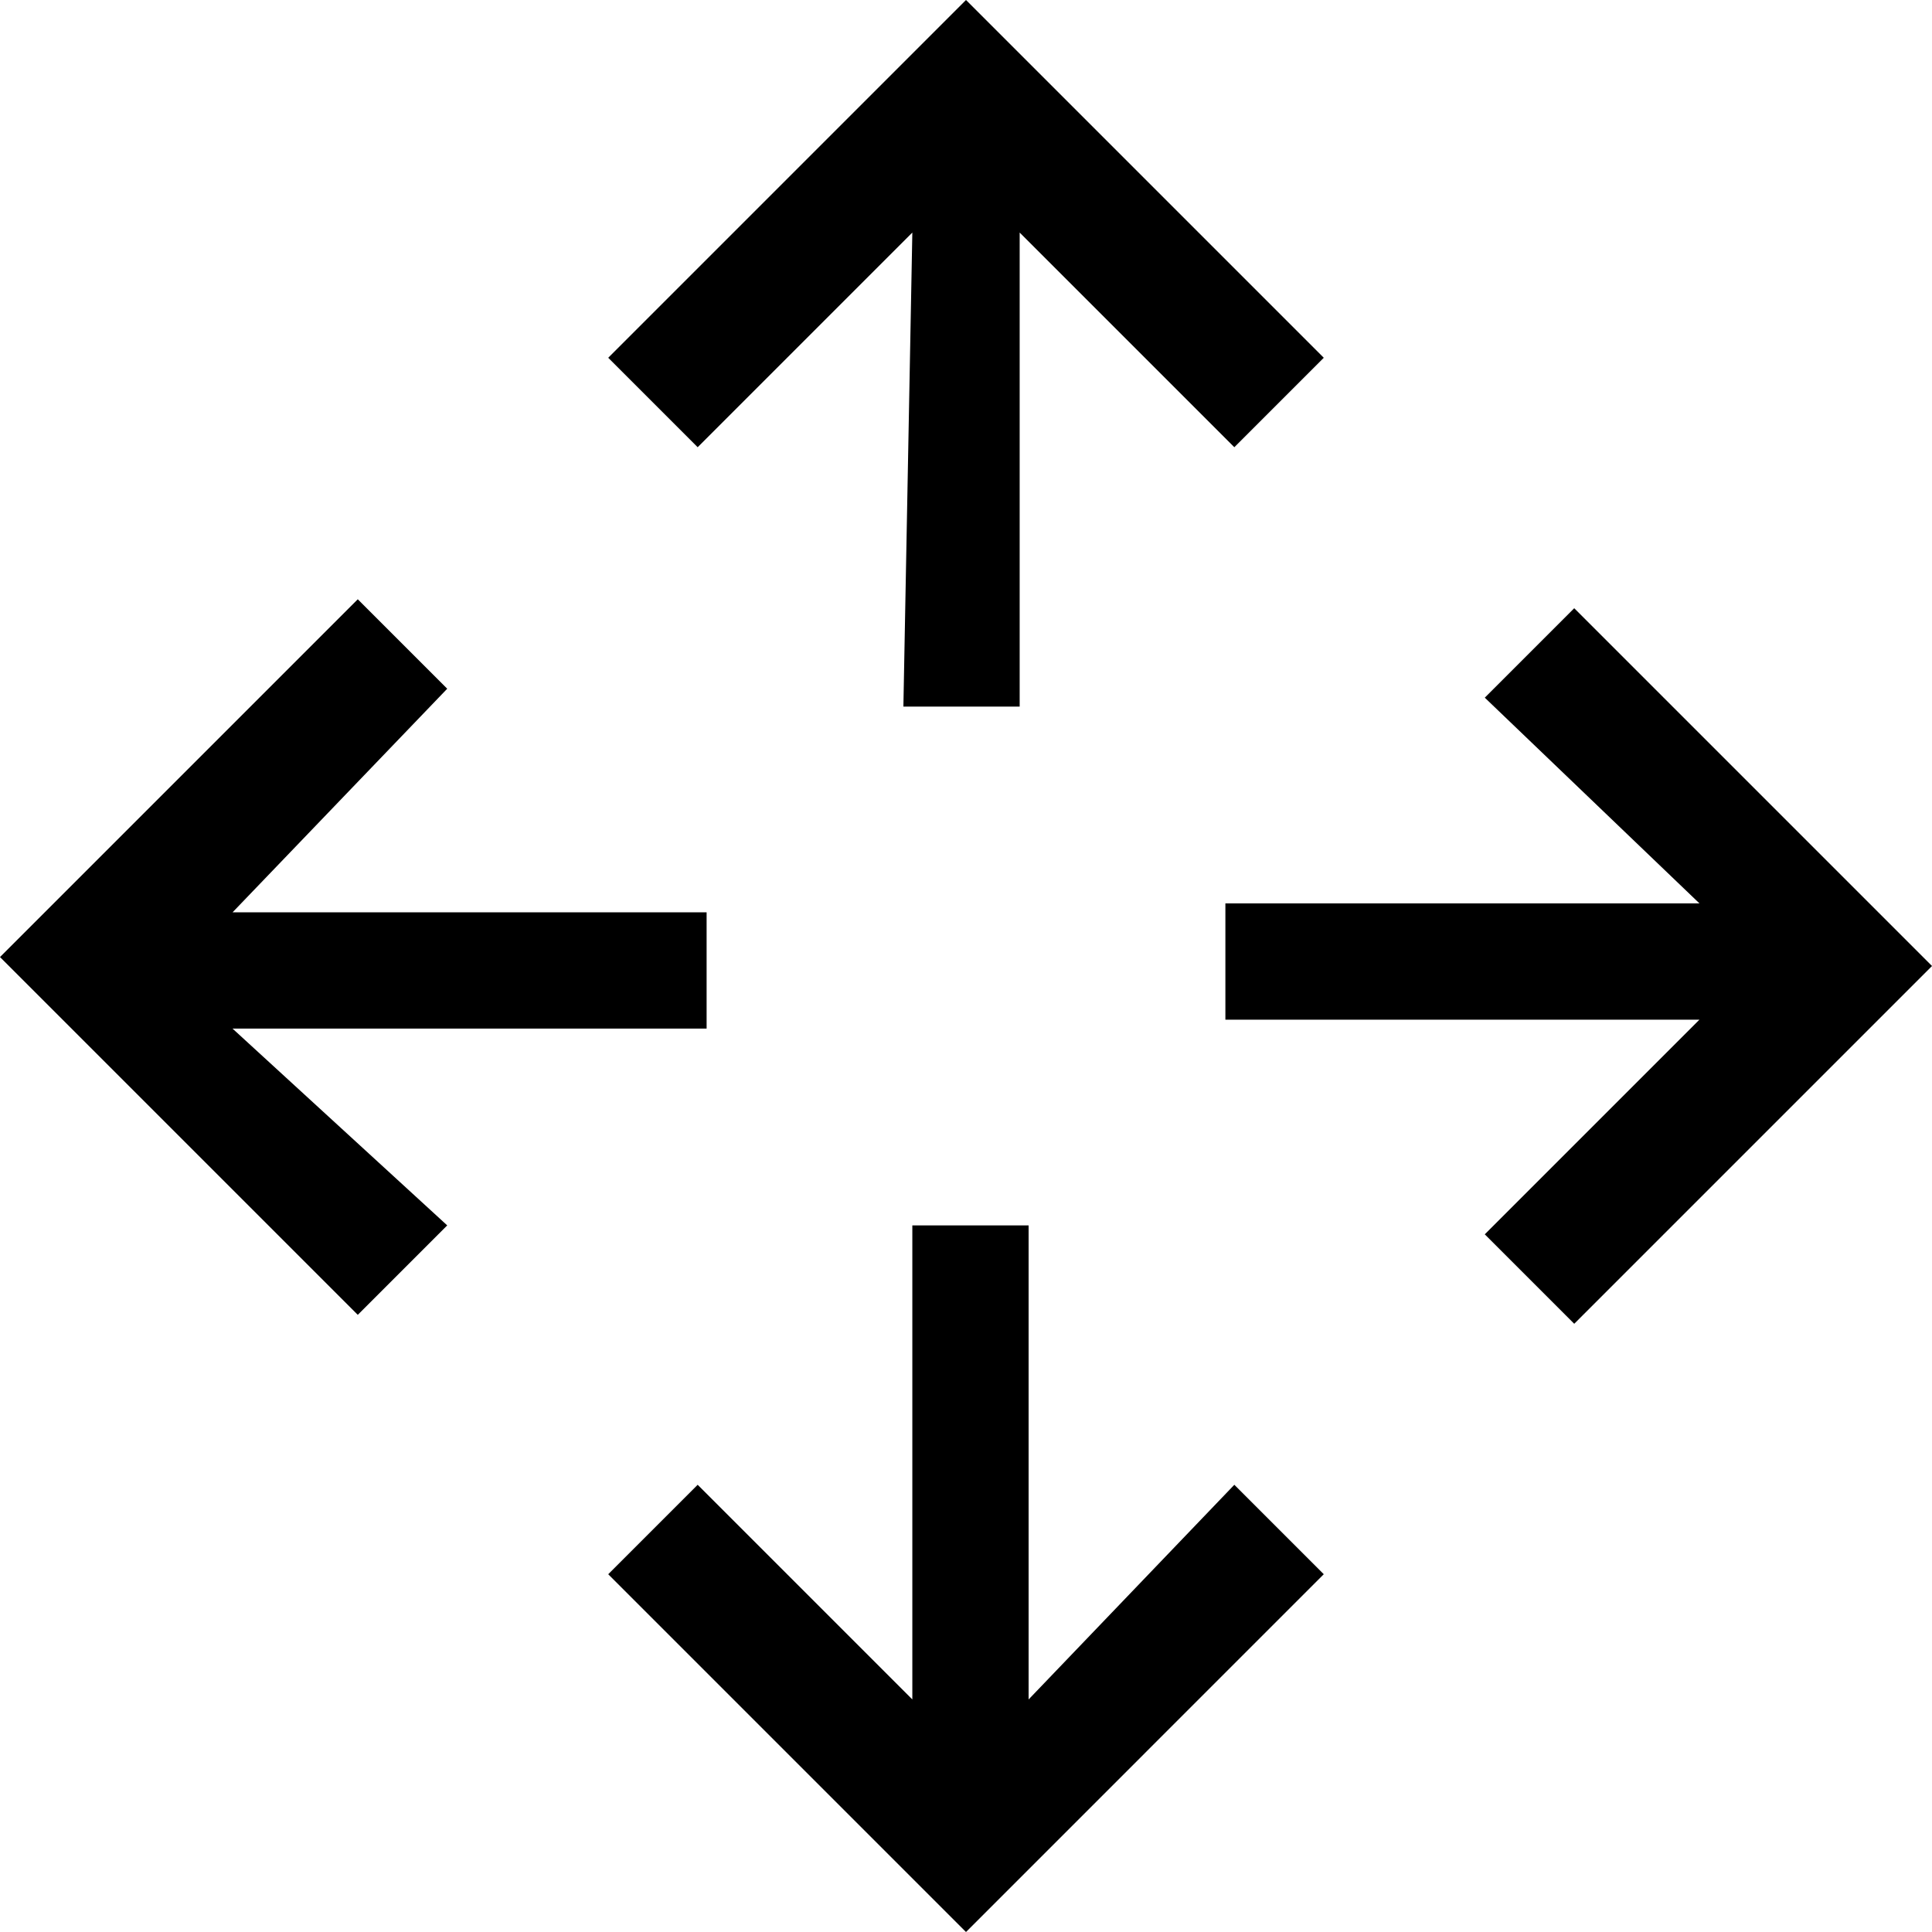 <!-- Generator: Adobe Illustrator 19.1.0, SVG Export Plug-In  -->
<svg version="1.1"
	 xmlns="http://www.w3.org/2000/svg" xmlns:xlink="http://www.w3.org/1999/xlink" xmlns:a="http://ns.adobe.com/AdobeSVGViewerExtensions/3.0/"
	 x="0px" y="0px" width="21.6px" height="21.6px" viewBox="0 0 21.6 21.6" enable-background="new 0 0 21.6 21.6"
	 xml:space="preserve">
<defs>
</defs>
<path d="M10.1,7.9l1.3,0V2.6L13.8,5l1-1l-4-4l-4,4l1,1l2.4-2.4L10.1,7.9z M14.8,17.6l-1-1L11.5,19l0-5.3l-1.3,0V19l-2.4-2.4l-1,1
	l4,4L14.8,17.6z M2.6,11.5h5.3v-1.3H2.6L5,7.7l-1-1l-4,4l4,4l1-1L2.6,11.5z M19,10.1h-5.3l0,1.3l5.3,0l-2.4,2.4l1,1l4-4l-4-4l-1,1
	L19,10.1z"/>
</svg>
